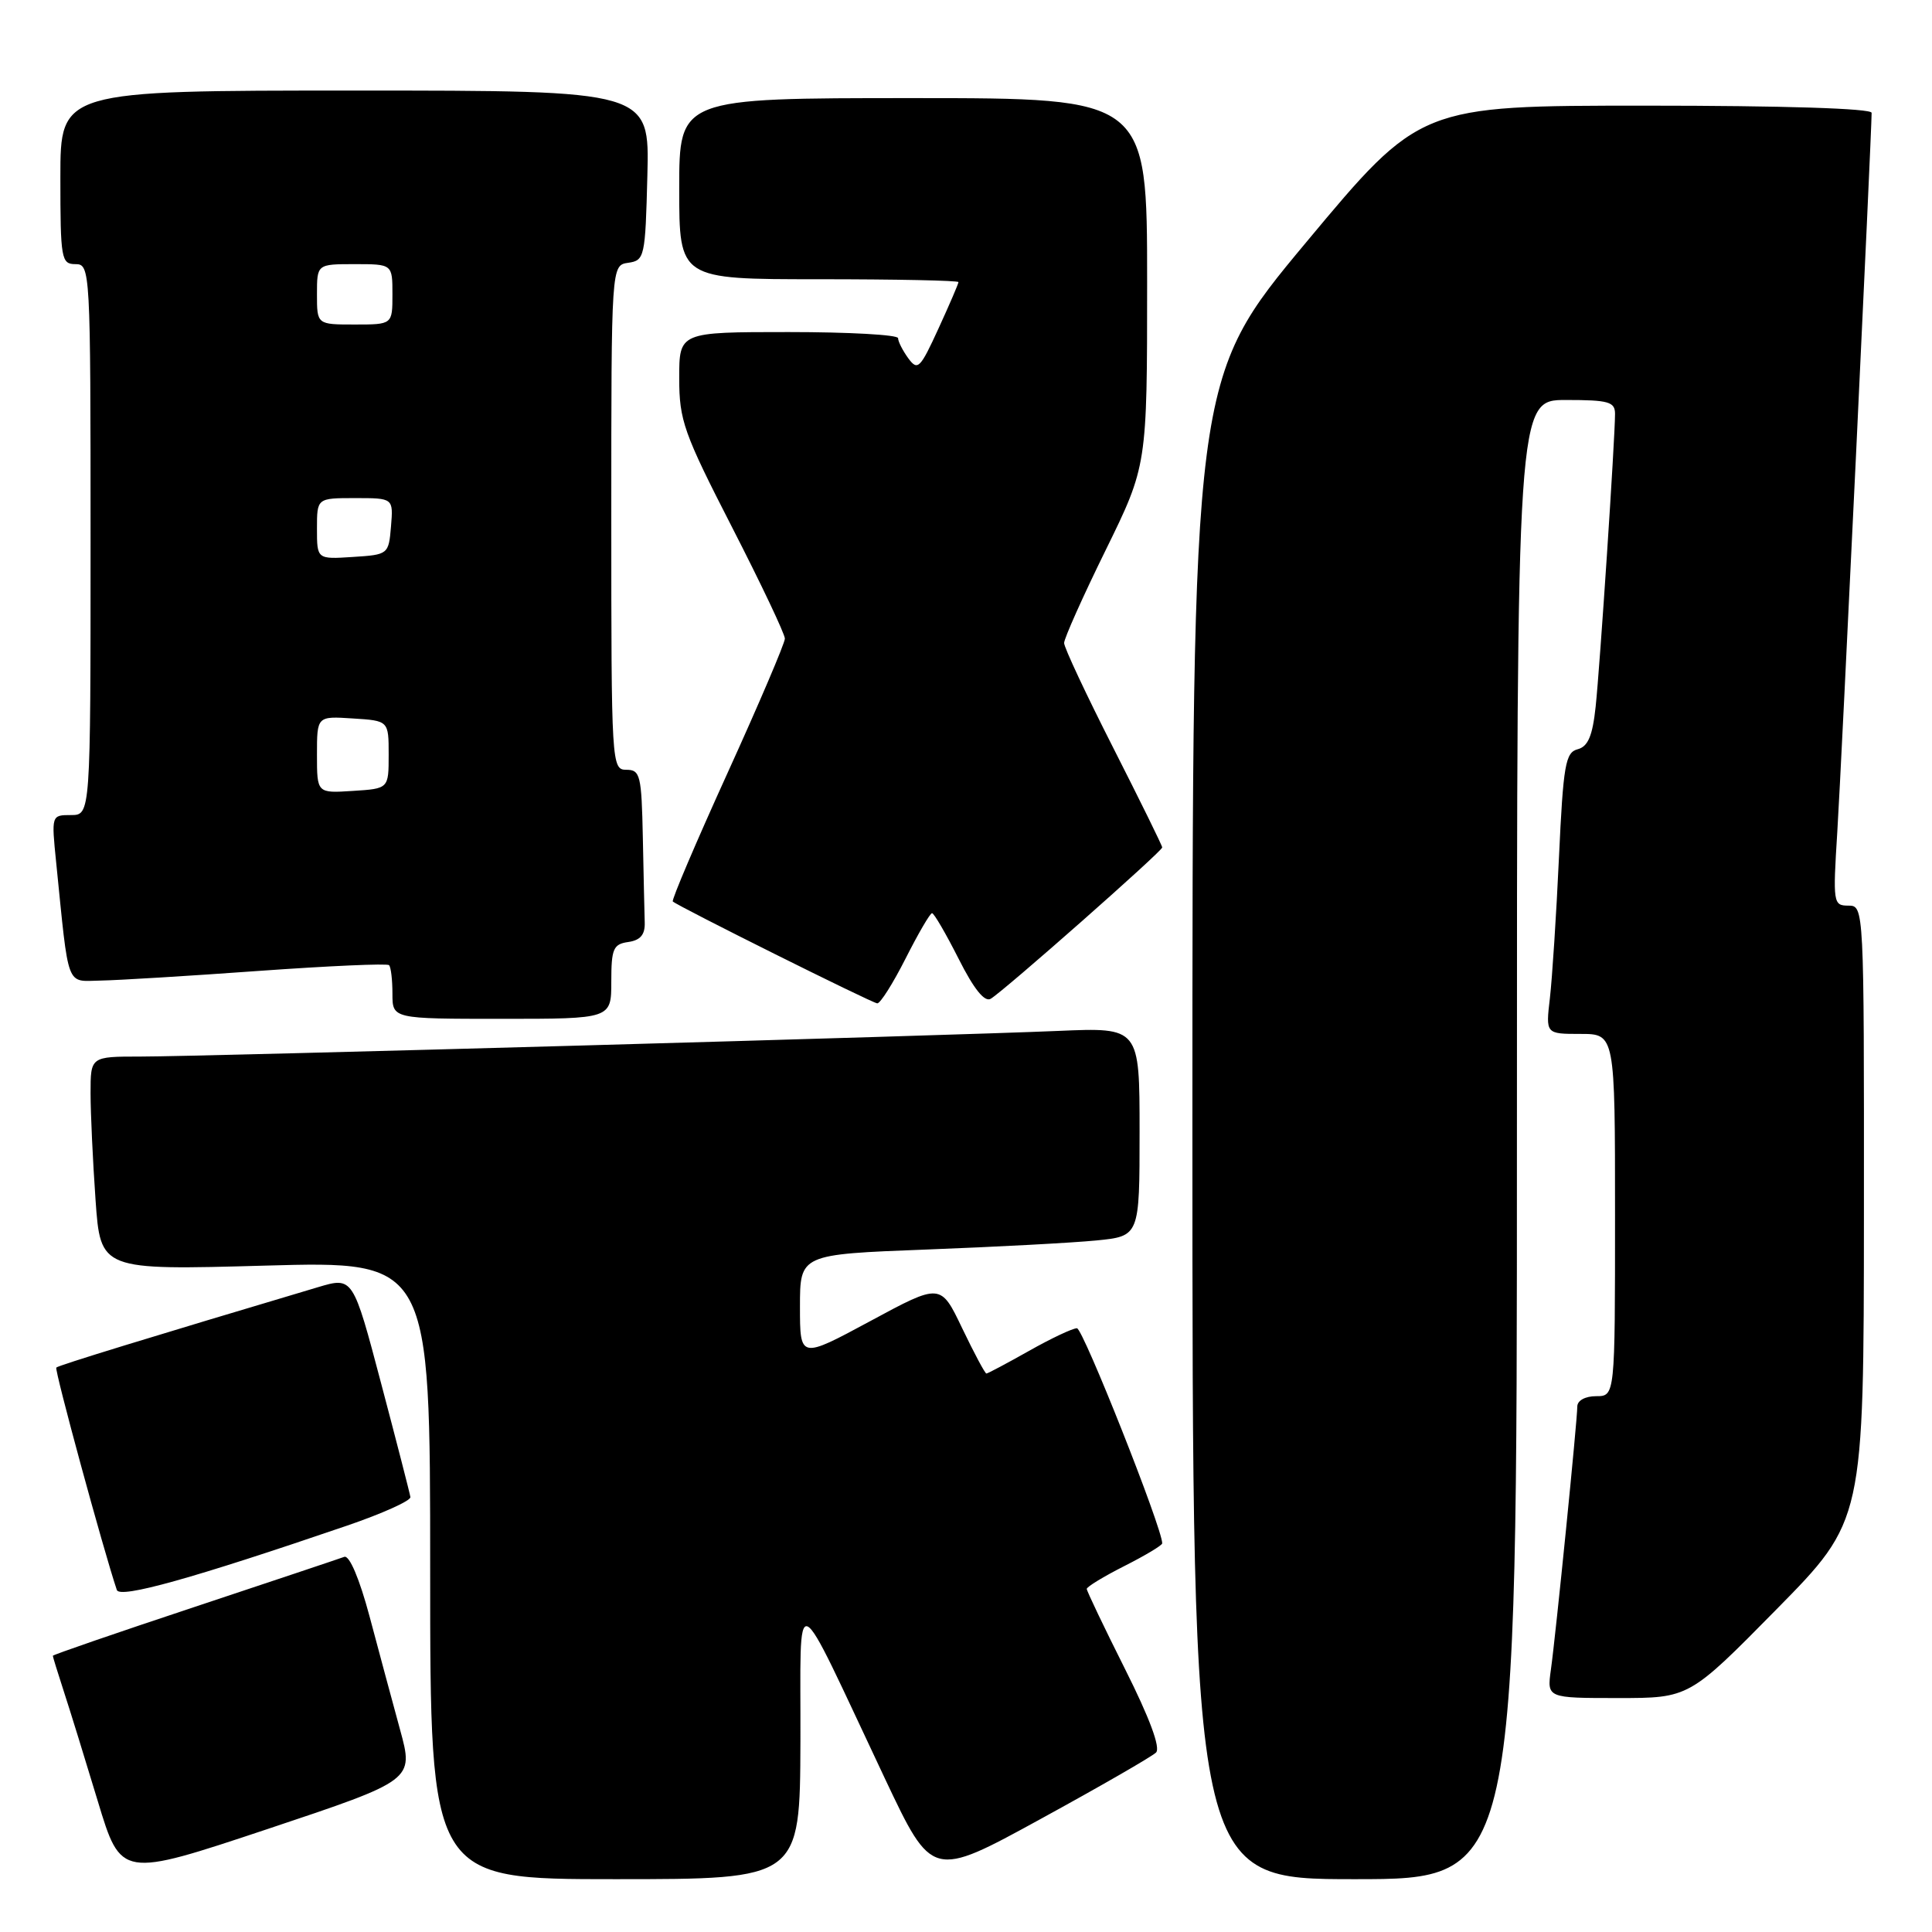 <?xml version="1.0" encoding="UTF-8" standalone="no"?>
<!DOCTYPE svg PUBLIC "-//W3C//DTD SVG 1.1//EN" "http://www.w3.org/Graphics/SVG/1.1/DTD/svg11.dtd" >
<svg xmlns="http://www.w3.org/2000/svg" xmlns:xlink="http://www.w3.org/1999/xlink" version="1.1" viewBox="0 0 256 256">
 <g >
 <path fill="currentColor"
d=" M 53.01 229.19 C 52.01 225.51 50.18 218.76 48.97 214.19 C 47.63 209.18 46.30 206.05 45.62 206.29 C 45.01 206.52 36.06 209.51 25.75 212.94 C 15.44 216.36 7.00 219.27 7.00 219.40 C 7.00 219.54 7.65 221.64 8.44 224.07 C 9.24 226.51 11.27 233.08 12.96 238.67 C 16.03 248.83 16.03 248.83 35.44 242.36 C 54.84 235.88 54.84 235.88 53.01 229.19 Z  M 106.06 230.75 C 106.13 209.91 104.81 209.32 117.27 235.70 C 123.51 248.90 123.51 248.90 137.86 241.04 C 145.76 236.72 152.65 232.75 153.18 232.22 C 153.80 231.60 152.33 227.64 149.07 221.15 C 146.28 215.59 144.00 210.81 144.00 210.54 C 144.00 210.26 146.25 208.89 149.00 207.50 C 151.75 206.11 154.00 204.76 154.00 204.50 C 154.00 202.47 143.50 176.00 142.70 176.00 C 142.13 176.00 139.27 177.35 136.35 179.00 C 133.42 180.65 130.88 182.00 130.70 182.00 C 130.52 182.00 129.08 179.30 127.50 176.01 C 124.64 170.02 124.64 170.02 115.32 175.05 C 106.00 180.07 106.00 180.07 106.00 173.14 C 106.00 166.21 106.00 166.21 122.75 165.57 C 131.96 165.22 142.09 164.68 145.25 164.37 C 151.00 163.80 151.00 163.80 151.00 149.97 C 151.00 136.14 151.00 136.14 140.25 136.60 C 125.44 137.24 26.73 140.00 18.60 140.00 C 12.00 140.00 12.00 140.00 12.00 144.85 C 12.00 147.51 12.30 153.88 12.66 159.00 C 13.32 168.31 13.32 168.31 35.16 167.70 C 57.00 167.09 57.00 167.09 57.00 208.04 C 57.00 249.00 57.00 249.00 81.50 249.00 C 106.00 249.00 106.00 249.00 106.06 230.75 Z  M 201.00 151.00 C 201.00 53.00 201.00 53.00 207.50 53.00 C 213.15 53.00 214.00 53.24 214.00 54.84 C 214.00 58.11 212.00 88.33 211.43 93.65 C 211.02 97.51 210.42 98.92 209.05 99.28 C 207.43 99.70 207.14 101.33 206.57 113.63 C 206.22 121.26 205.67 129.64 205.37 132.25 C 204.81 137.00 204.81 137.00 209.41 137.00 C 214.00 137.00 214.00 137.00 214.00 161.00 C 214.00 185.00 214.00 185.00 211.50 185.00 C 210.05 185.00 209.00 185.58 209.00 186.37 C 209.00 188.22 206.16 216.54 205.50 221.25 C 204.98 225.00 204.98 225.00 214.40 225.00 C 223.82 225.00 223.82 225.00 235.39 213.25 C 246.96 201.50 246.96 201.50 246.98 160.75 C 247.00 120.14 246.99 120.00 244.92 120.00 C 242.91 120.00 242.86 119.66 243.45 110.25 C 243.98 101.87 248.00 17.61 248.00 14.95 C 248.00 14.37 236.29 14.00 218.08 14.00 C 188.17 14.00 188.17 14.00 173.08 32.10 C 158.00 50.19 158.00 50.19 158.00 149.60 C 158.00 249.00 158.00 249.00 179.50 249.00 C 201.00 249.00 201.00 249.00 201.00 151.00 Z  M 46.00 202.15 C 50.67 200.55 54.45 198.85 54.38 198.37 C 54.31 197.89 52.57 191.13 50.51 183.34 C 46.77 169.18 46.77 169.18 42.13 170.56 C 19.88 177.19 7.75 180.91 7.46 181.21 C 7.19 181.48 13.67 205.29 15.48 210.68 C 15.88 211.85 25.59 209.13 46.00 202.15 Z  M 81.00 130.07 C 81.00 125.72 81.26 125.10 83.25 124.82 C 84.85 124.59 85.48 123.85 85.43 122.25 C 85.39 121.01 85.28 115.95 85.18 111.00 C 85.01 102.73 84.84 102.00 83.00 102.00 C 81.04 102.00 81.00 101.33 81.00 68.57 C 81.00 35.14 81.00 35.14 83.25 34.82 C 85.41 34.51 85.51 34.06 85.78 23.25 C 86.07 12.00 86.07 12.00 47.03 12.00 C 8.00 12.00 8.00 12.00 8.00 23.50 C 8.00 34.33 8.12 35.00 10.00 35.00 C 11.96 35.00 12.00 35.67 12.00 71.50 C 12.00 108.00 12.00 108.00 9.40 108.00 C 6.81 108.00 6.81 108.02 7.44 114.25 C 9.16 131.25 8.69 130.01 13.34 129.93 C 15.63 129.89 25.06 129.32 34.30 128.65 C 43.55 127.99 51.31 127.64 51.55 127.89 C 51.80 128.13 52.00 129.83 52.00 131.67 C 52.00 135.00 52.00 135.00 66.50 135.00 C 81.00 135.00 81.00 135.00 81.00 130.07 Z  M 120.00 127.00 C 121.67 123.70 123.24 121.00 123.50 121.00 C 123.76 121.00 125.34 123.72 127.02 127.04 C 129.05 131.07 130.47 132.83 131.28 132.34 C 133.09 131.25 154.00 112.80 154.00 112.29 C 154.00 112.05 151.07 106.10 147.50 99.07 C 143.93 92.04 141.00 85.80 141.00 85.20 C 141.00 84.61 143.47 79.07 146.50 72.91 C 152.00 61.70 152.00 61.70 152.00 37.35 C 152.00 13.00 152.00 13.00 121.00 13.00 C 90.00 13.00 90.00 13.00 90.00 25.00 C 90.00 37.00 90.00 37.00 108.50 37.00 C 118.67 37.00 127.00 37.17 127.00 37.38 C 127.00 37.59 125.81 40.36 124.35 43.54 C 121.92 48.84 121.60 49.17 120.35 47.47 C 119.61 46.45 119.00 45.25 119.00 44.81 C 119.00 44.36 112.47 44.00 104.50 44.00 C 90.00 44.00 90.00 44.00 90.00 50.11 C 90.00 55.70 90.59 57.36 97.00 69.86 C 100.85 77.37 104.00 84.01 104.00 84.62 C 104.00 85.22 100.58 93.24 96.40 102.43 C 92.22 111.62 88.96 119.28 89.15 119.45 C 89.87 120.11 115.53 132.90 116.24 132.95 C 116.64 132.98 118.33 130.30 120.00 127.00 Z  M 42.00 100.00 C 42.00 94.89 42.00 94.89 46.75 95.20 C 51.50 95.50 51.50 95.50 51.50 100.00 C 51.50 104.50 51.50 104.50 46.75 104.80 C 42.00 105.11 42.00 105.11 42.00 100.00 Z  M 42.00 70.05 C 42.00 66.00 42.00 66.00 47.06 66.00 C 52.12 66.00 52.12 66.00 51.81 69.75 C 51.50 73.46 51.45 73.50 46.75 73.80 C 42.00 74.11 42.00 74.11 42.00 70.05 Z  M 42.00 39.00 C 42.00 35.00 42.00 35.00 47.00 35.00 C 52.00 35.00 52.00 35.00 52.00 39.00 C 52.00 43.00 52.00 43.00 47.00 43.00 C 42.00 43.00 42.00 43.00 42.00 39.00 Z "/>
</g>
</svg>